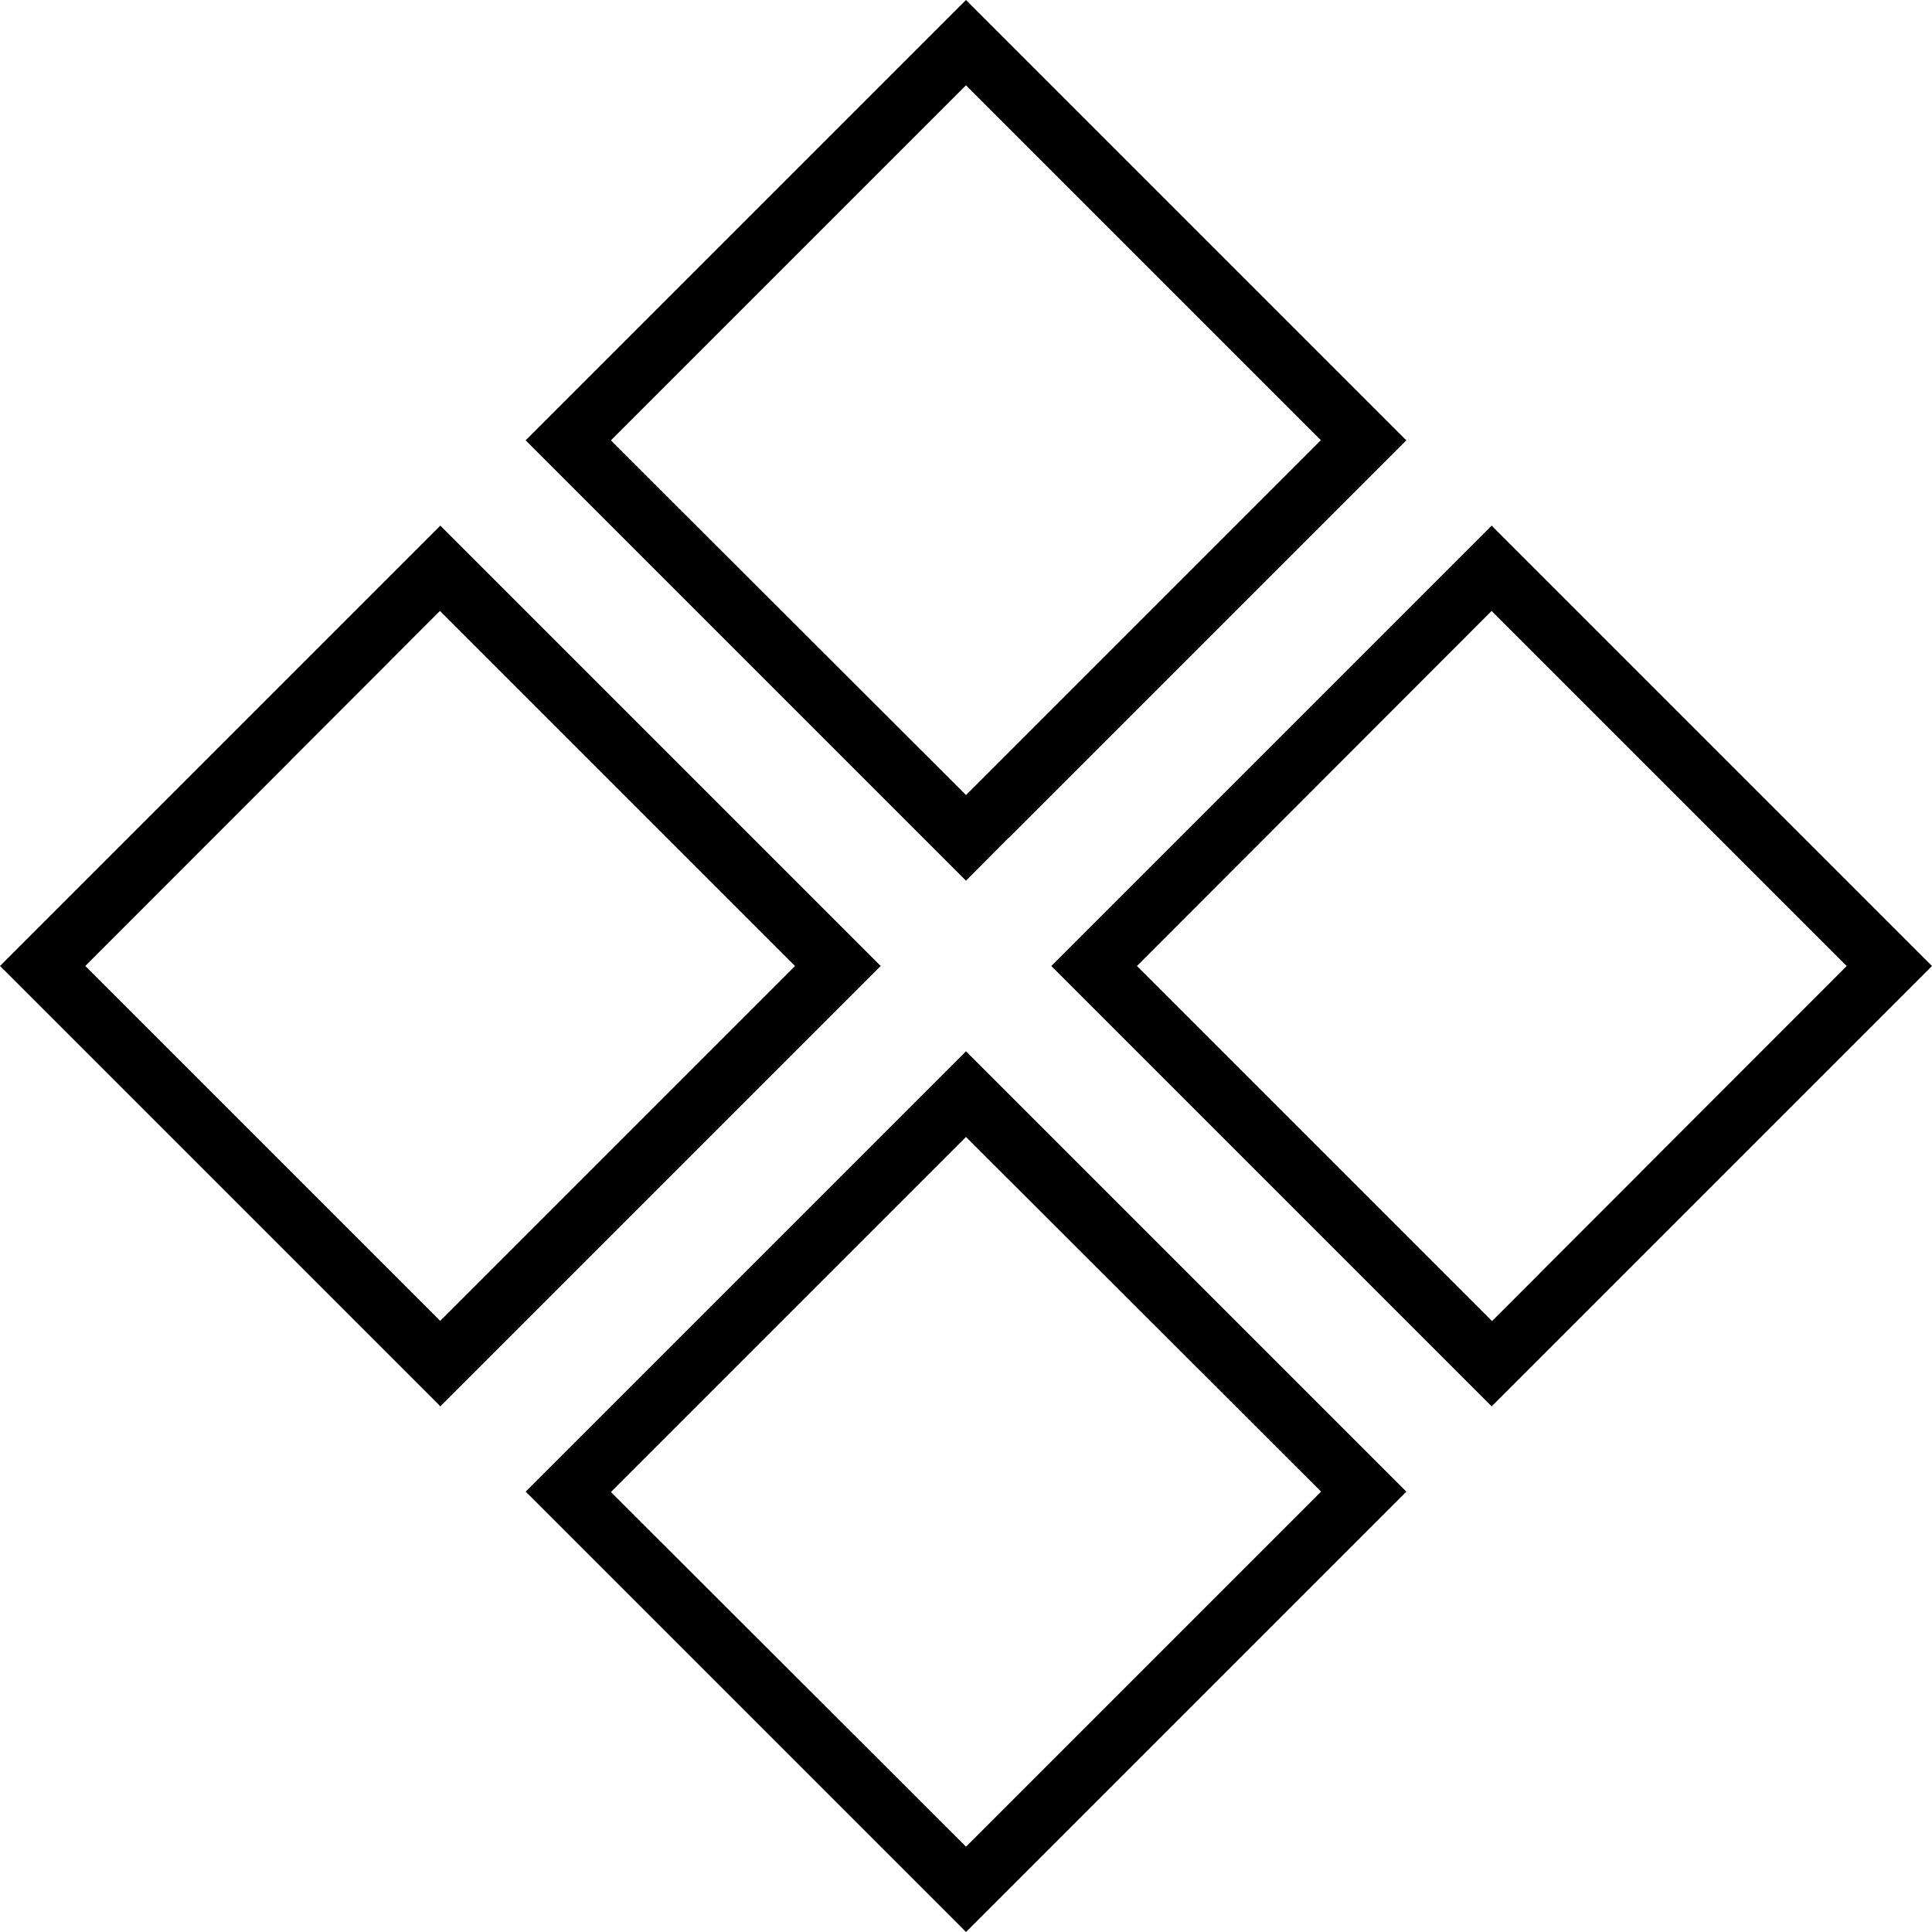 <svg xmlns="http://www.w3.org/2000/svg" width="24" height="24" viewBox="0 0 512 512"><path d="M11.3 267.3L0 256l11.3-11.3 94.1-94.1 11.3-11.3L128 150.6l94.1 94.1L233.4 256l-11.3 11.3L128 361.4l-11.3 11.3-11.3-11.3L11.3 267.3zm105.4 82.7L210.7 256l-94.1-94.1L22.6 256l94.1 94.1zm150.6-128L256 233.4l-11.3-11.3L150.6 128l-11.3-11.3 11.3-11.3 94.1-94.1L256 0l11.3 11.3 94.1 94.1 11.3 11.3L361.4 128l-94.1 94.1zm82.7-105.4L256 22.6l-94.1 94.1L256 210.7l94.1-94.1zM289.9 267.3L278.6 256l11.3-11.3L384 150.6l11.3-11.3 11.3 11.3 94.1 94.1L512 256l-11.3 11.3-94.1 94.1-11.3 11.3L384 361.4l-94.1-94.1zM301.3 256l94.1 94.1L489.4 256l-94.1-94.1L301.3 256zm-56.6 33.9L256 278.6l11.3 11.3L361.4 384l11.3 11.3-11.3 11.3-94.1 94.1L256 512l-11.3-11.3-94.1-94.1-11.3-11.3L150.6 384l94.1-94.1zM256 301.3l-94.1 94.1L256 489.4l94.1-94.1L256 301.3z"/></svg>